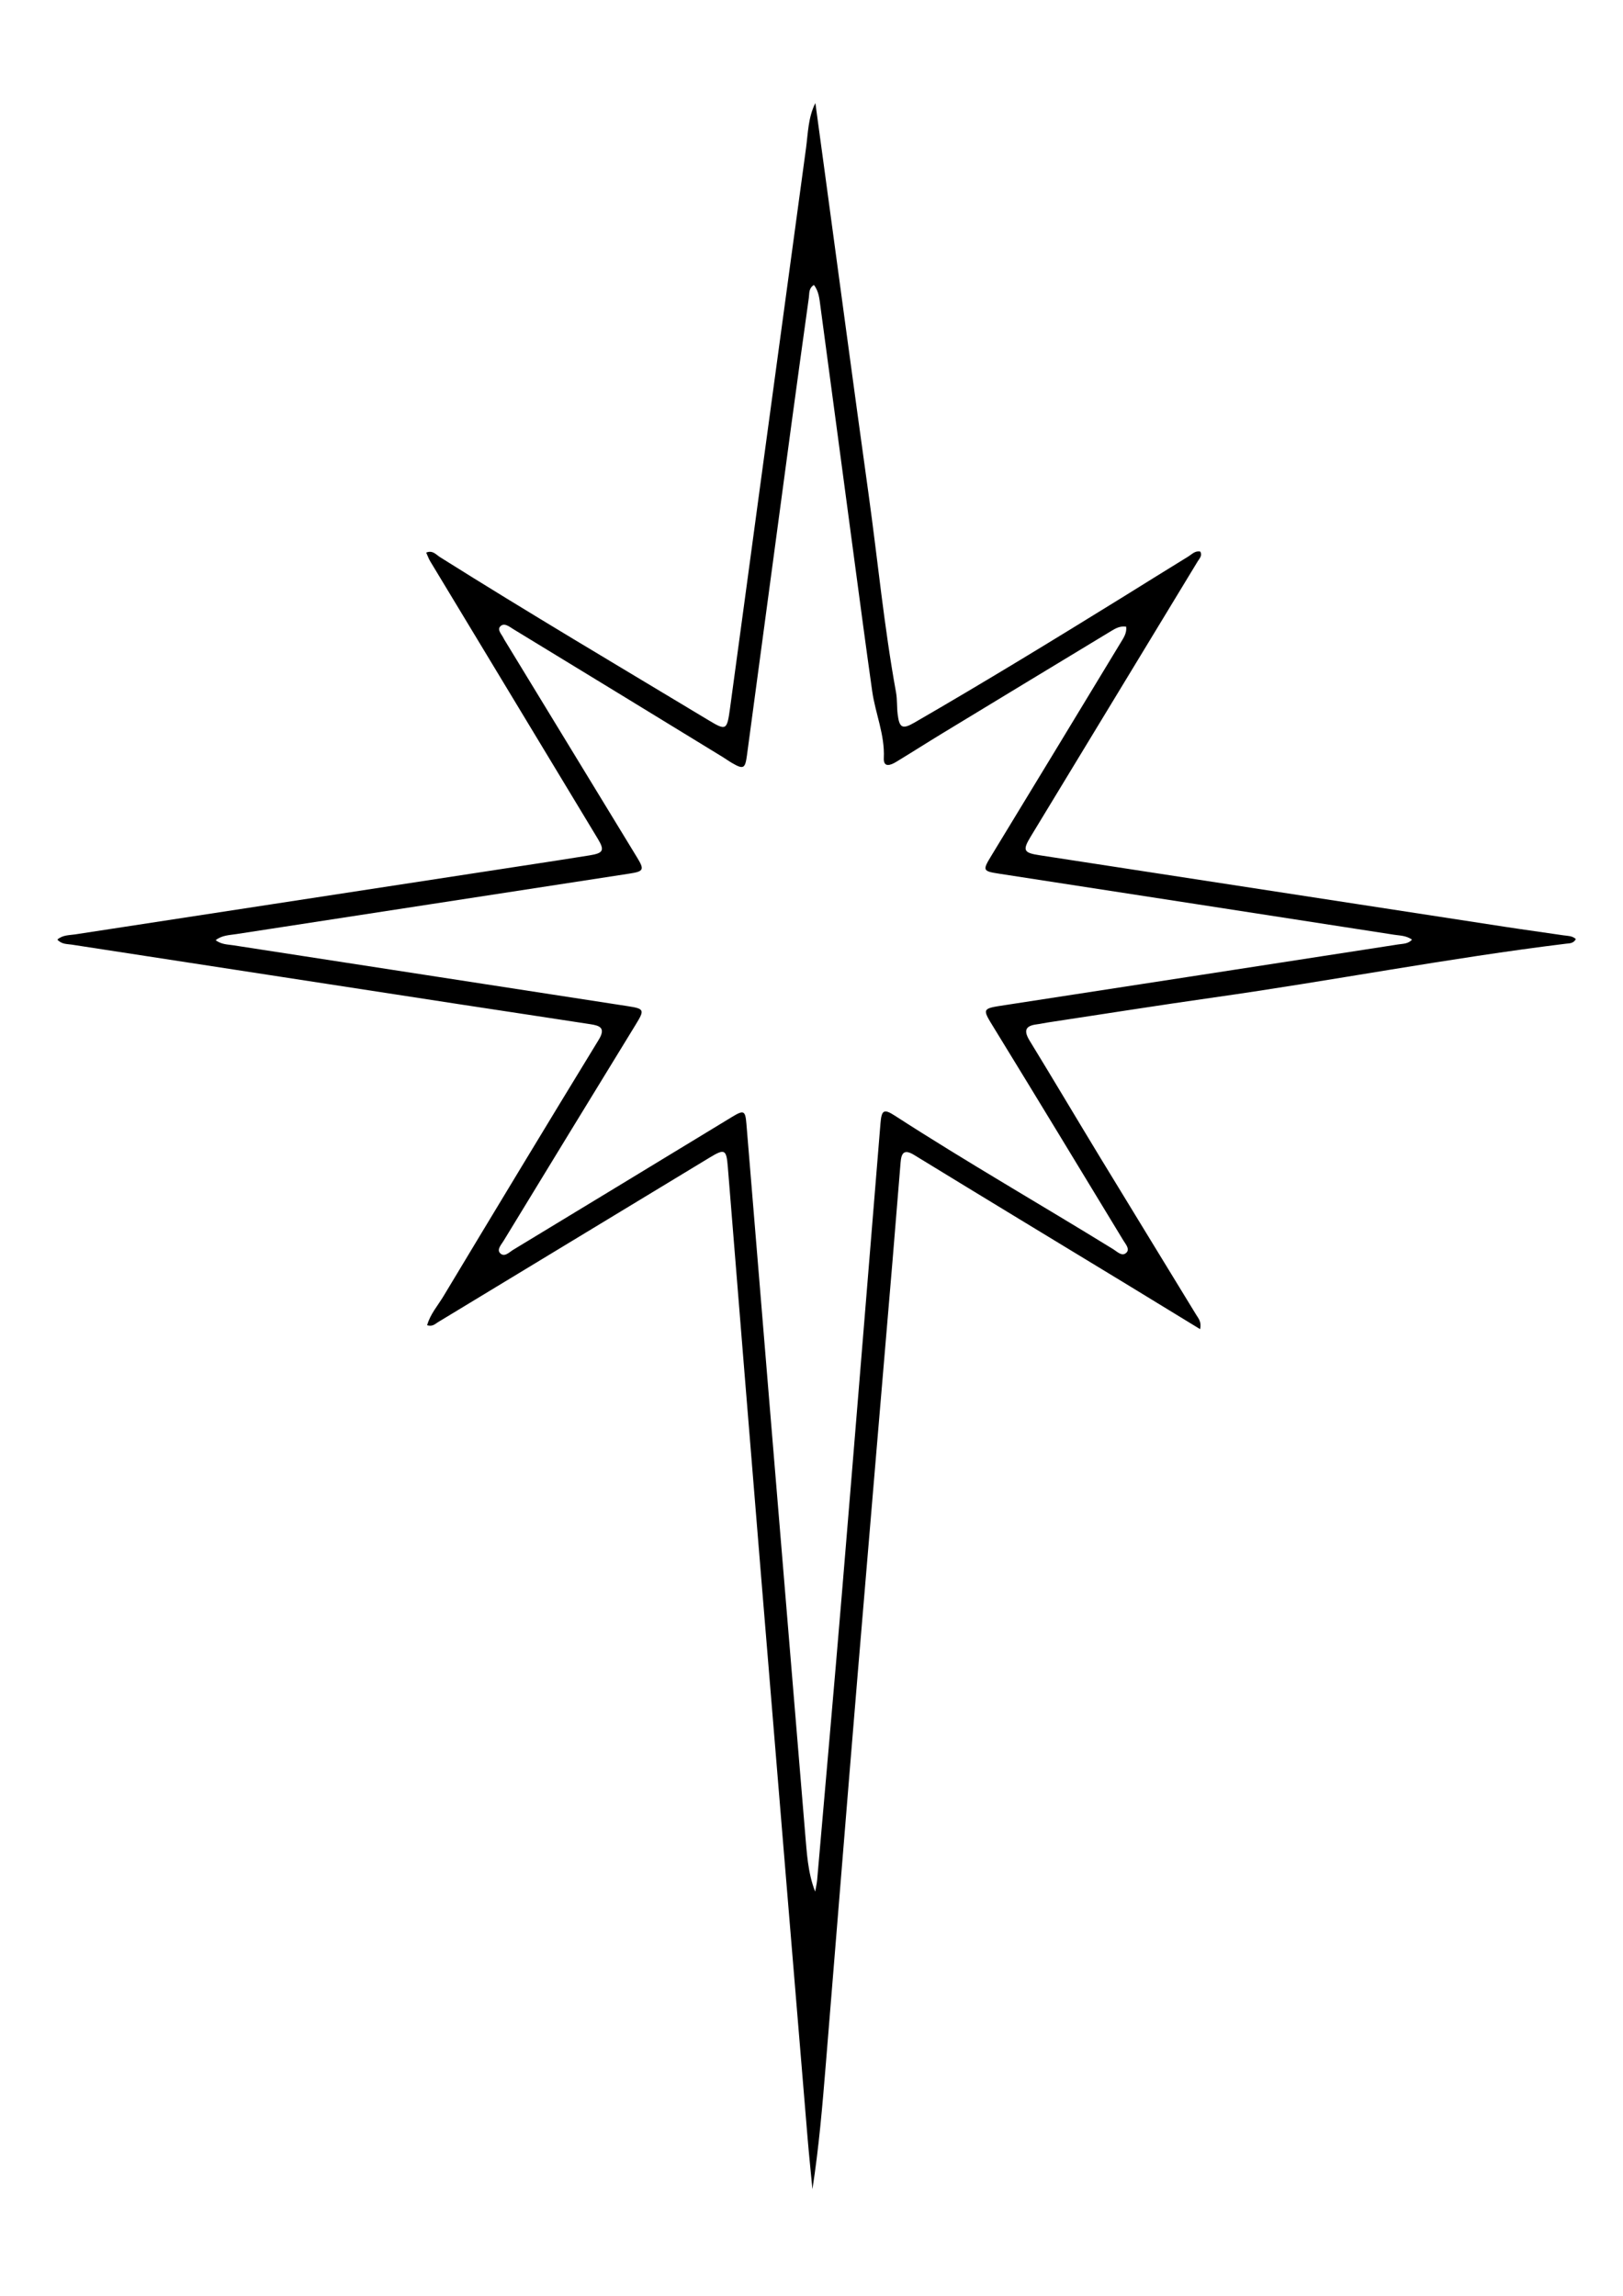 <?xml version="1.0" encoding="utf-8"?>
<!-- Generator: Adobe Illustrator 27.7.0, SVG Export Plug-In . SVG Version: 6.00 Build 0)  -->
<svg version="1.1" id="Capa_1" xmlns="http://www.w3.org/2000/svg" xmlns:xlink="http://www.w3.org/1999/xlink" x="0px" y="0px"
	 viewBox="0 0 595.28 841.89" enable-background="new 0 0 595.28 841.89" xml:space="preserve">
<g>
	<g>
		<path d="M440.17,487.41c-9.36-5.72-18.27-11.18-27.2-16.61c-25.9-15.74-51.83-31.43-77.68-47.26c-3.78-2.32-4.7-0.59-4.97,2.71
			c-1.01,11.95-1.94,23.9-2.94,35.85c-4.26,50.63-8.6,101.26-12.81,151.9c-3.96,47.65-7.78,95.31-11.68,142.96
			c-1.25,15.25-2.53,30.51-4.91,45.83c-0.59-6.23-1.25-12.45-1.77-18.69c-5.68-68.4-11.37-136.8-16.99-205.21
			c-4.14-50.31-8.2-100.63-12.27-150.94c-0.52-6.48-1.12-6.82-6.68-3.45c-33.19,20.11-66.37,40.22-99.57,60.32
			c-1.08,0.65-2.05,1.78-4.04,1.16c1.13-4.06,3.92-7.2,5.99-10.64c18.88-31.4,37.83-62.77,56.94-94.04c2.73-4.46,0.28-5.2-3.09-5.72
			c-15.97-2.47-31.95-4.85-47.92-7.3c-47.41-7.27-94.83-14.56-142.24-21.87c-1.75-0.27-3.7-0.08-5.3-1.85
			c1.93-1.72,4.34-1.58,6.53-1.91c54.34-8.35,108.68-16.66,163.02-24.99c8.56-1.31,17.12-2.61,25.67-3.99
			c5.08-0.82,5.55-1.85,3.02-6.05c-20.5-33.93-41.01-67.85-61.49-101.79c-0.58-0.96-0.95-2.06-1.47-3.19
			c2.39-0.98,3.64,0.77,5.05,1.66c32.58,20.49,65.71,40.06,98.67,59.91c6.28,3.78,6.62,3.55,7.7-4.37
			c3.61-26.41,7.16-52.82,10.74-79.24c5.71-42.09,11.43-84.19,17.15-126.28c0.75-5.53,0.75-11.19,3.43-16.54
			c1.2,8.85,2.41,17.7,3.61,26.55c5.29,38.96,10.48,77.93,15.9,116.87c3.37,24.25,5.69,48.64,10.08,72.75
			c0.47,2.6,0.26,5.33,0.59,7.97c0.63,5.09,1.78,5.6,6.2,3.04c25.81-14.92,51.25-30.46,76.6-46.14c7.93-4.91,15.83-9.87,23.79-14.74
			c1.34-0.82,2.52-2.24,4.43-1.8c0.78,1.55-0.36,2.57-1,3.62c-20.38,33.61-40.78,67.21-61.18,100.81c-3.09,5.1-2.71,6.01,3.16,6.91
			c56.97,8.77,113.93,17.52,170.91,26.27c7.08,1.09,14.18,2.04,21.26,3.1c1.56,0.23,3.28,0.14,4.58,1.38
			c-0.91,1.66-2.35,1.54-3.59,1.69c-43.17,5.29-85.89,13.58-128.94,19.68c-20.45,2.9-40.85,6.14-61.27,9.23
			c-1.32,0.2-2.62,0.51-3.94,0.67c-4.33,0.54-4.78,2.43-2.58,6.02c8.78,14.35,17.35,28.82,26.09,43.2
			c11.6,19.08,23.28,38.1,34.9,57.16C439.48,483.4,440.78,484.64,440.17,487.41z M298.98,693.67c0.25-1.45,0.62-2.9,0.74-4.36
			c3.06-35.18,6.19-70.36,9.12-105.55c4.77-57.27,9.41-114.55,14.1-171.83c0.4-4.93,1.27-5.39,5.32-2.77
			c26.3,17,53.48,32.56,80.13,48.99c1.44,0.89,3.22,2.82,4.8,1.16c1.26-1.32-0.37-3.1-1.2-4.47
			c-15.73-25.91-31.43-51.83-47.28-77.66c-4.57-7.45-4.75-7.27,4-8.61c48.08-7.39,96.16-14.81,144.23-22.25
			c1.65-0.26,3.53-0.15,4.96-1.75c-2.19-1.52-4.42-1.46-6.5-1.78c-48.23-7.48-96.48-14.92-144.72-22.36
			c-6.41-0.99-6.4-1.18-2.86-6.98c15.77-25.89,31.48-51.81,47.19-77.74c1.08-1.78,2.35-3.57,2.03-5.91
			c-2.23-0.3-3.84,0.61-5.38,1.54c-20.66,12.49-41.31,25.01-61.95,37.54c-5.69,3.46-11.31,7.05-17.01,10.51
			c-1.96,1.19-4.72,2.3-4.54-1.41c0.41-8.56-3.1-16.31-4.26-24.52c-2.22-15.67-4.3-31.36-6.4-47.04
			c-4.2-31.37-8.37-62.74-12.59-94.1c-0.36-2.69-0.56-5.5-2.39-7.82c-1.96,1.23-1.63,3.06-1.85,4.64
			c-2.13,15.34-4.27,30.69-6.34,46.04c-5.48,40.61-10.92,81.22-16.37,121.83c-0.65,4.88-1.29,5.23-5.53,2.75
			c-1.15-0.67-2.23-1.46-3.37-2.16c-25.57-15.64-51.13-31.28-76.74-46.86c-1.45-0.88-3.43-2.62-4.9-0.96
			c-1.13,1.28,0.73,2.99,1.38,4.47c0.13,0.3,0.34,0.57,0.51,0.86c16.12,26.45,32.25,52.9,48.37,79.36c2.72,4.46,2.44,5.08-2.81,5.89
			c-48.08,7.4-96.17,14.78-144.25,22.19c-2.51,0.39-5.18,0.39-7.53,2.23c2.18,1.61,4.41,1.54,6.51,1.87
			c48.24,7.46,96.49,14.88,144.73,22.33c6.08,0.94,6.12,1.38,2.79,6.81c-16.2,26.4-32.33,52.84-48.45,79.29
			c-0.82,1.35-2.52,3.14-1.26,4.45c1.59,1.66,3.34-0.32,4.79-1.2c26.78-16.22,53.54-32.49,80.3-48.75c4.33-2.63,4.87-2.33,5.27,2.58
			c2.8,34.2,5.63,68.39,8.46,102.58c4.35,52.46,8.7,104.91,13.06,157.37C295.93,679.34,296.24,686.64,298.98,693.67z"/>
	</g>
</g>
</svg>
